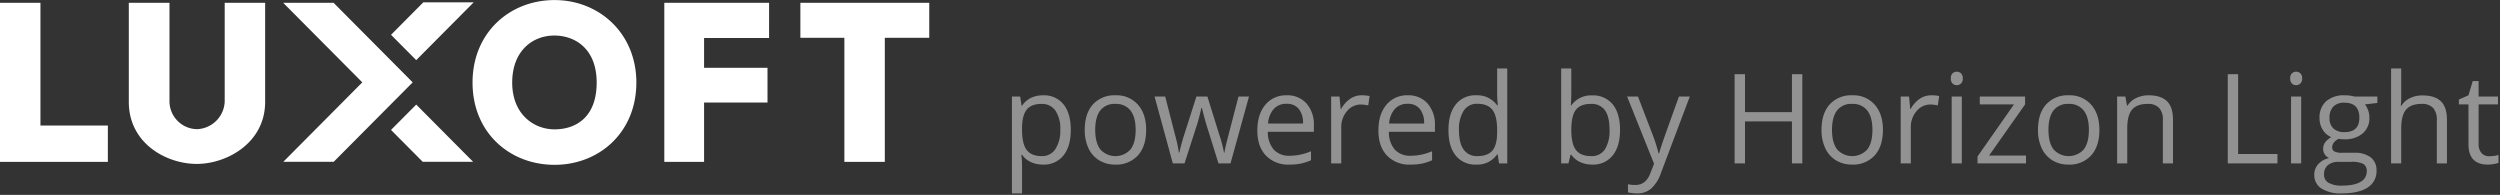 <svg xmlns="http://www.w3.org/2000/svg" width="834" height="65" viewBox="0 0 834 65">
  <rect x="0" y="0" width="834" height="65" fill="#333333" stroke="none"/>
  <defs>
    <style>
      .cls-1 {
        fill: #fff;
      }

      .cls-1, .cls-2 {
        fill-rule: evenodd;
      }

      .cls-2 {
        fill: #f2f2f2;
        opacity: 0.5;
      }
    </style>
  </defs>
  <path class="cls-1" d="M35.983,54H0V0.935H13.492V41.87h22.49V54ZM56.539,0.935V34a9.322,9.322,0,0,0,9.248,9.088A9.61,9.61,0,0,0,74.959,34V0.935H88.451V34c0,13.627-12.715,20.68-22.816,20.68S42.971,47.866,42.971,34V0.935H56.539Zm155.75,26.607c0,16.676-12.437,27.442-27.286,27.442-14.925,0-27.362-10.689-27.362-27.442C157.641,10.864,170.078.024,185,.024,199.852,0.024,212.289,11.092,212.289,27.543ZM185,43.151c6.948,0,14.051-3.883,14.051-15.607,0-11.259-7.18-15.686-14.129-15.686-7.335,0-14.052,5.2-14.052,15.686C170.874,38.1,178.054,43.151,185,43.151Zm71.561-30.468H234.88v9.931h21.157v11.6H234.88V54H221.613V0.935h34.952V12.683ZM310,0.935V12.608H295.175V54H281.682V12.608H267.008V0.935H310ZM138.853,20.062L158.017,0.788H141.206l-10.759,10.82Zm-8.406,23.28L141.02,53.976h16.811L138.853,34.889ZM94.483,0.944l26.38,26.531-26.35,26.5h16.811l26.35-26.5L111.293,0.945H94.483Z"/>
  <path id="powered_by_Horizon_Light" data-name="powered by Horizon Light" class="cls-2" d="M354.762,51.865q2.451-3.041,2.452-8.535,0-5.473-2.411-8.5a8.242,8.242,0,0,0-6.846-3.031,9.222,9.222,0,0,0-3.968.814,7.842,7.842,0,0,0-3.031,2.645H340.8L340.327,32.2h-2.746V64.51h3.377V55.334a29.863,29.863,0,0,0-.244-3.7h0.244a7.482,7.482,0,0,0,3.021,2.472,9.655,9.655,0,0,0,3.978.8A8.255,8.255,0,0,0,354.762,51.865Zm-2.685-14.974a10.685,10.685,0,0,1,1.637,6.4,11.1,11.1,0,0,1-1.637,6.449,5.226,5.226,0,0,1-4.527,2.34q-3.459,0-5.025-2.024t-1.567-6.724V42.578q0.041-4.13,1.567-6.022t4.943-1.892A5.388,5.388,0,0,1,352.077,36.891ZM379.6,34.908a9.432,9.432,0,0,0-7.436-3.113,9.641,9.641,0,0,0-7.568,3.042q-2.727,3.042-2.726,8.494a14.038,14.038,0,0,0,1.261,6.144,9.268,9.268,0,0,0,3.581,4.028,10.049,10.049,0,0,0,5.31,1.4,9.673,9.673,0,0,0,7.589-3.062q2.747-3.062,2.746-8.514Q382.36,38.02,379.6,34.908Zm-12.542,1.933a5.944,5.944,0,0,1,5-2.177,6.042,6.042,0,0,1,5.076,2.207q1.719,2.208,1.719,6.46,0,4.293-1.719,6.521a6.783,6.783,0,0,1-10.061-.01q-1.709-2.238-1.709-6.51Q365.372,39.018,367.061,36.841ZM410.5,54.5l6.165-22.3h-3.5q-3.887,14.893-4.242,16.419a21.364,21.364,0,0,0-.438,2.258H408.32A43.085,43.085,0,0,0,406.774,45l-3.987-12.8h-3.662L395.035,45q-0.366,1.078-.865,2.919t-0.722,3h-0.163A51.83,51.83,0,0,0,391.994,45q-1.13-4.395-3.286-12.8h-3.54l6.083,22.3h3.906l4.212-13.041q0.611-1.933,1.424-5.493h0.163q1.058,4.252,1.444,5.452L406.489,54.5H410.5Zm23.468,0.071a17.867,17.867,0,0,0,3.388-1.109V50.451a17.958,17.958,0,0,1-7.121,1.506,6.861,6.861,0,0,1-5.3-2.034,8.832,8.832,0,0,1-1.983-5.961h15.36V41.825a10.569,10.569,0,0,0-2.441-7.273,8.411,8.411,0,0,0-6.633-2.757,8.82,8.82,0,0,0-7.131,3.174q-2.655,3.174-2.655,8.565,0,5.351,2.859,8.362a10.242,10.242,0,0,0,7.8,3.011A19.031,19.031,0,0,0,433.965,54.571Zm-0.7-18.249a7.428,7.428,0,0,1,1.424,4.893H423.03a8.065,8.065,0,0,1,1.882-4.842,5.513,5.513,0,0,1,4.282-1.75A5.015,5.015,0,0,1,433.264,36.322Zm17.13-3.347a9.8,9.8,0,0,0-2.991,3.357h-0.162l-0.387-4.13h-2.787V54.5h3.377V42.537a8.011,8.011,0,0,1,1.923-5.473,5.941,5.941,0,0,1,4.628-2.2,11.514,11.514,0,0,1,2.442.305l0.467-3.133a13.206,13.206,0,0,0-2.665-.244A6.733,6.733,0,0,0,450.394,32.975Zm23.956,21.6a17.867,17.867,0,0,0,3.388-1.109V50.451a17.958,17.958,0,0,1-7.121,1.506,6.861,6.861,0,0,1-5.3-2.034,8.838,8.838,0,0,1-1.984-5.961h15.361V41.825a10.569,10.569,0,0,0-2.441-7.273,8.411,8.411,0,0,0-6.633-2.757,8.82,8.82,0,0,0-7.131,3.174q-2.655,3.174-2.655,8.565,0,5.351,2.859,8.362a10.242,10.242,0,0,0,7.8,3.011A19.038,19.038,0,0,0,474.35,54.571Zm-0.7-18.249a7.423,7.423,0,0,1,1.425,4.893H463.415a8.065,8.065,0,0,1,1.882-4.842,5.513,5.513,0,0,1,4.282-1.75A5.013,5.013,0,0,1,473.648,36.322ZM500.077,54.5h2.746V22.843h-3.377v9.074l0.081,1.567,0.143,1.607h-0.265a8.108,8.108,0,0,0-6.958-3.3,8.216,8.216,0,0,0-6.8,3.052q-2.442,3.052-2.441,8.565t2.431,8.5a8.278,8.278,0,0,0,6.805,2.991,7.936,7.936,0,0,0,7-3.4h0.183Zm-11.8-4.6q-1.567-2.177-1.567-6.449a11.476,11.476,0,0,1,1.577-6.521,5.168,5.168,0,0,1,4.547-2.309q3.458,0,5.035,2.024t1.577,6.765v0.712q0,4.191-1.556,6.073t-5.016,1.882A5.3,5.3,0,0,1,488.277,49.9Zm35.909-14.73h-0.163q0.162-2.055.163-4.639v-7.69h-3.378V54.5h2.421l0.712-2.869h0.245a7.469,7.469,0,0,0,3.021,2.472,9.65,9.65,0,0,0,3.977.8,8.257,8.257,0,0,0,6.806-3.042q2.451-3.041,2.451-8.535t-2.431-8.494a8.29,8.29,0,0,0-6.826-3,8.016,8.016,0,0,0-7,3.337h0Zm11.23,1.628q1.525,2.136,1.526,6.49a11.661,11.661,0,0,1-1.526,6.521,5.208,5.208,0,0,1-4.639,2.268q-3.459,0-5.025-2.024t-1.566-6.724q0-4.7,1.525-6.683t4.985-1.984A5.407,5.407,0,0,1,535.416,36.8Zm16.378,17.822L550.553,57.8q-1.486,3.906-4.964,3.906a11.771,11.771,0,0,1-2.5-.244v2.706a13.594,13.594,0,0,0,3.052.346,7.075,7.075,0,0,0,4.669-1.577,12.664,12.664,0,0,0,3.326-5.341L563.716,32.2H560.1q-4.68,12.939-5.524,15.452t-1.109,3.55H553.3a48.351,48.351,0,0,0-1.994-6.287L546.423,32.2H542.8Zm49.459-29.867h-3.459V37.41H582.128V24.756H578.67V54.5h3.458v-14h15.666v14h3.459V24.756Zm24.139,10.152a9.434,9.434,0,0,0-7.436-3.113,9.645,9.645,0,0,0-7.569,3.042q-2.725,3.042-2.726,8.494a14.038,14.038,0,0,0,1.262,6.144A9.26,9.26,0,0,0,612.5,53.5a10.054,10.054,0,0,0,5.31,1.4,9.673,9.673,0,0,0,7.589-3.062q2.746-3.062,2.747-8.514Q628.149,38.02,625.392,34.908Zm-12.543,1.933a5.945,5.945,0,0,1,5-2.177,6.04,6.04,0,0,1,5.076,2.207q1.719,2.208,1.719,6.46,0,4.293-1.719,6.521a6.782,6.782,0,0,1-10.06-.01q-1.71-2.238-1.709-6.51Q611.161,39.018,612.849,36.841ZM640.4,32.975a9.8,9.8,0,0,0-2.99,3.357h-0.163l-0.387-4.13h-2.787V54.5h3.377V42.537a8.011,8.011,0,0,1,1.923-5.473,5.943,5.943,0,0,1,4.629-2.2,11.505,11.505,0,0,1,2.441.305l0.468-3.133a13.213,13.213,0,0,0-2.665-.244A6.738,6.738,0,0,0,640.4,32.975Zm14.059-.773h-3.377V54.5h3.377V32.2Zm-3.093-4.344a2.067,2.067,0,0,0,2.828,0,2.234,2.234,0,0,0,.59-1.7,2.2,2.2,0,0,0-.59-1.689,2.109,2.109,0,0,0-2.828-.01,2.246,2.246,0,0,0-.569,1.7A2.287,2.287,0,0,0,651.362,27.858Zm24.516,24.017H663.569l12-17.049V32.2H660.457v2.625H671.87L659.7,52.2v2.3h16.174V51.876ZM697.6,34.908a9.436,9.436,0,0,0-7.437-3.113,9.641,9.641,0,0,0-7.568,3.042q-2.727,3.042-2.726,8.494a14.038,14.038,0,0,0,1.261,6.144,9.268,9.268,0,0,0,3.581,4.028,10.049,10.049,0,0,0,5.31,1.4,9.673,9.673,0,0,0,7.589-3.062q2.746-3.062,2.746-8.514Q700.353,38.02,697.6,34.908Zm-12.543,1.933a5.944,5.944,0,0,1,5-2.177,6.042,6.042,0,0,1,5.076,2.207q1.719,2.208,1.719,6.46,0,4.293-1.719,6.521a6.783,6.783,0,0,1-10.061-.01q-1.709-2.238-1.709-6.51Q683.365,39.018,685.054,36.841ZM724.91,54.5V39.953q0-4.272-2.035-6.215t-6.063-1.943a9.451,9.451,0,0,0-4.17.905,6.9,6.9,0,0,0-2.91,2.553H709.57L709.02,32.2h-2.746V54.5h3.377V42.8q0-4.354,1.628-6.246t5.126-1.892a5.055,5.055,0,0,1,3.886,1.343,5.817,5.817,0,0,1,1.241,4.069V54.5h3.378Zm34.851,0V51.367H746.638V24.756H743.18V54.5h16.581Zm7.914-22.3H764.3V54.5h3.377V32.2Zm-3.092-4.344a1.948,1.948,0,0,0,1.424.559,1.968,1.968,0,0,0,1.4-.559,2.235,2.235,0,0,0,.591-1.7,2.2,2.2,0,0,0-.591-1.689,2.108,2.108,0,0,0-2.827-.01,2.243,2.243,0,0,0-.57,1.7A2.284,2.284,0,0,0,764.583,27.858ZM785.375,32.2a11.326,11.326,0,0,0-3.153-.407A8.971,8.971,0,0,0,776,33.779a7.214,7.214,0,0,0-2.2,5.646,7.12,7.12,0,0,0,1.088,3.906,6.024,6.024,0,0,0,2.818,2.421,6.845,6.845,0,0,0-2.055,1.77A3.591,3.591,0,0,0,775,49.658a3.173,3.173,0,0,0,.58,1.892,3.537,3.537,0,0,0,1.434,1.2,6.634,6.634,0,0,0-3.662,2.014,5.164,5.164,0,0,0-1.3,3.52,5.256,5.256,0,0,0,2.37,4.6,11.842,11.842,0,0,0,6.745,1.628q5.7,0,8.667-1.943a6.332,6.332,0,0,0,2.97-5.646,5.3,5.3,0,0,0-1.943-4.435,8.837,8.837,0,0,0-5.564-1.526h-3.947a5.5,5.5,0,0,1-2.584-.437,1.457,1.457,0,0,1-.753-1.353q0-1.729,2.157-2.869a10.2,10.2,0,0,0,1.872.163,9.028,9.028,0,0,0,6.144-1.953,6.591,6.591,0,0,0,2.238-5.229,7.259,7.259,0,0,0-1.465-4.456l4.13-.488V32.2h-7.711ZM776.586,55.09a5.334,5.334,0,0,1,3.581-1.1h4.049a8.69,8.69,0,0,1,4.211.7,2.728,2.728,0,0,1,1.119,2.513,3.894,3.894,0,0,1-2.045,3.449q-2.044,1.271-6.3,1.271a8.424,8.424,0,0,1-4.374-.936,3.027,3.027,0,0,1-1.526-2.747A3.927,3.927,0,0,1,776.586,55.09Zm1.831-19.552a4.955,4.955,0,0,1,3.662-1.282q5.006,0,5,5.025,0,4.8-4.944,4.8a5.278,5.278,0,0,1-3.682-1.2,4.539,4.539,0,0,1-1.323-3.54A5.164,5.164,0,0,1,778.417,35.538ZM816.3,54.5V39.953q0-4.231-2.045-6.175t-6.134-1.943a9.224,9.224,0,0,0-4.2.926,6.884,6.884,0,0,0-2.838,2.533h-0.2a20.8,20.8,0,0,0,.163-2.869V22.843h-3.377V54.5h3.377V42.842q0-4.354,1.617-6.266t5.137-1.912a5.056,5.056,0,0,1,3.886,1.343,5.822,5.822,0,0,1,1.241,4.069V54.5H816.3Zm11.515-3.459a4.511,4.511,0,0,1-.956-3.092V34.826h6.469V32.2h-6.469V27.034h-1.953l-1.425,4.761-3.194,1.4v1.628h3.194V48.091q0,6.816,6.47,6.816a12.181,12.181,0,0,0,1.923-.173,6.165,6.165,0,0,0,1.617-.437V51.713a12,12,0,0,1-3.052.407A3.325,3.325,0,0,1,827.815,51.041Z"/>
</svg>
